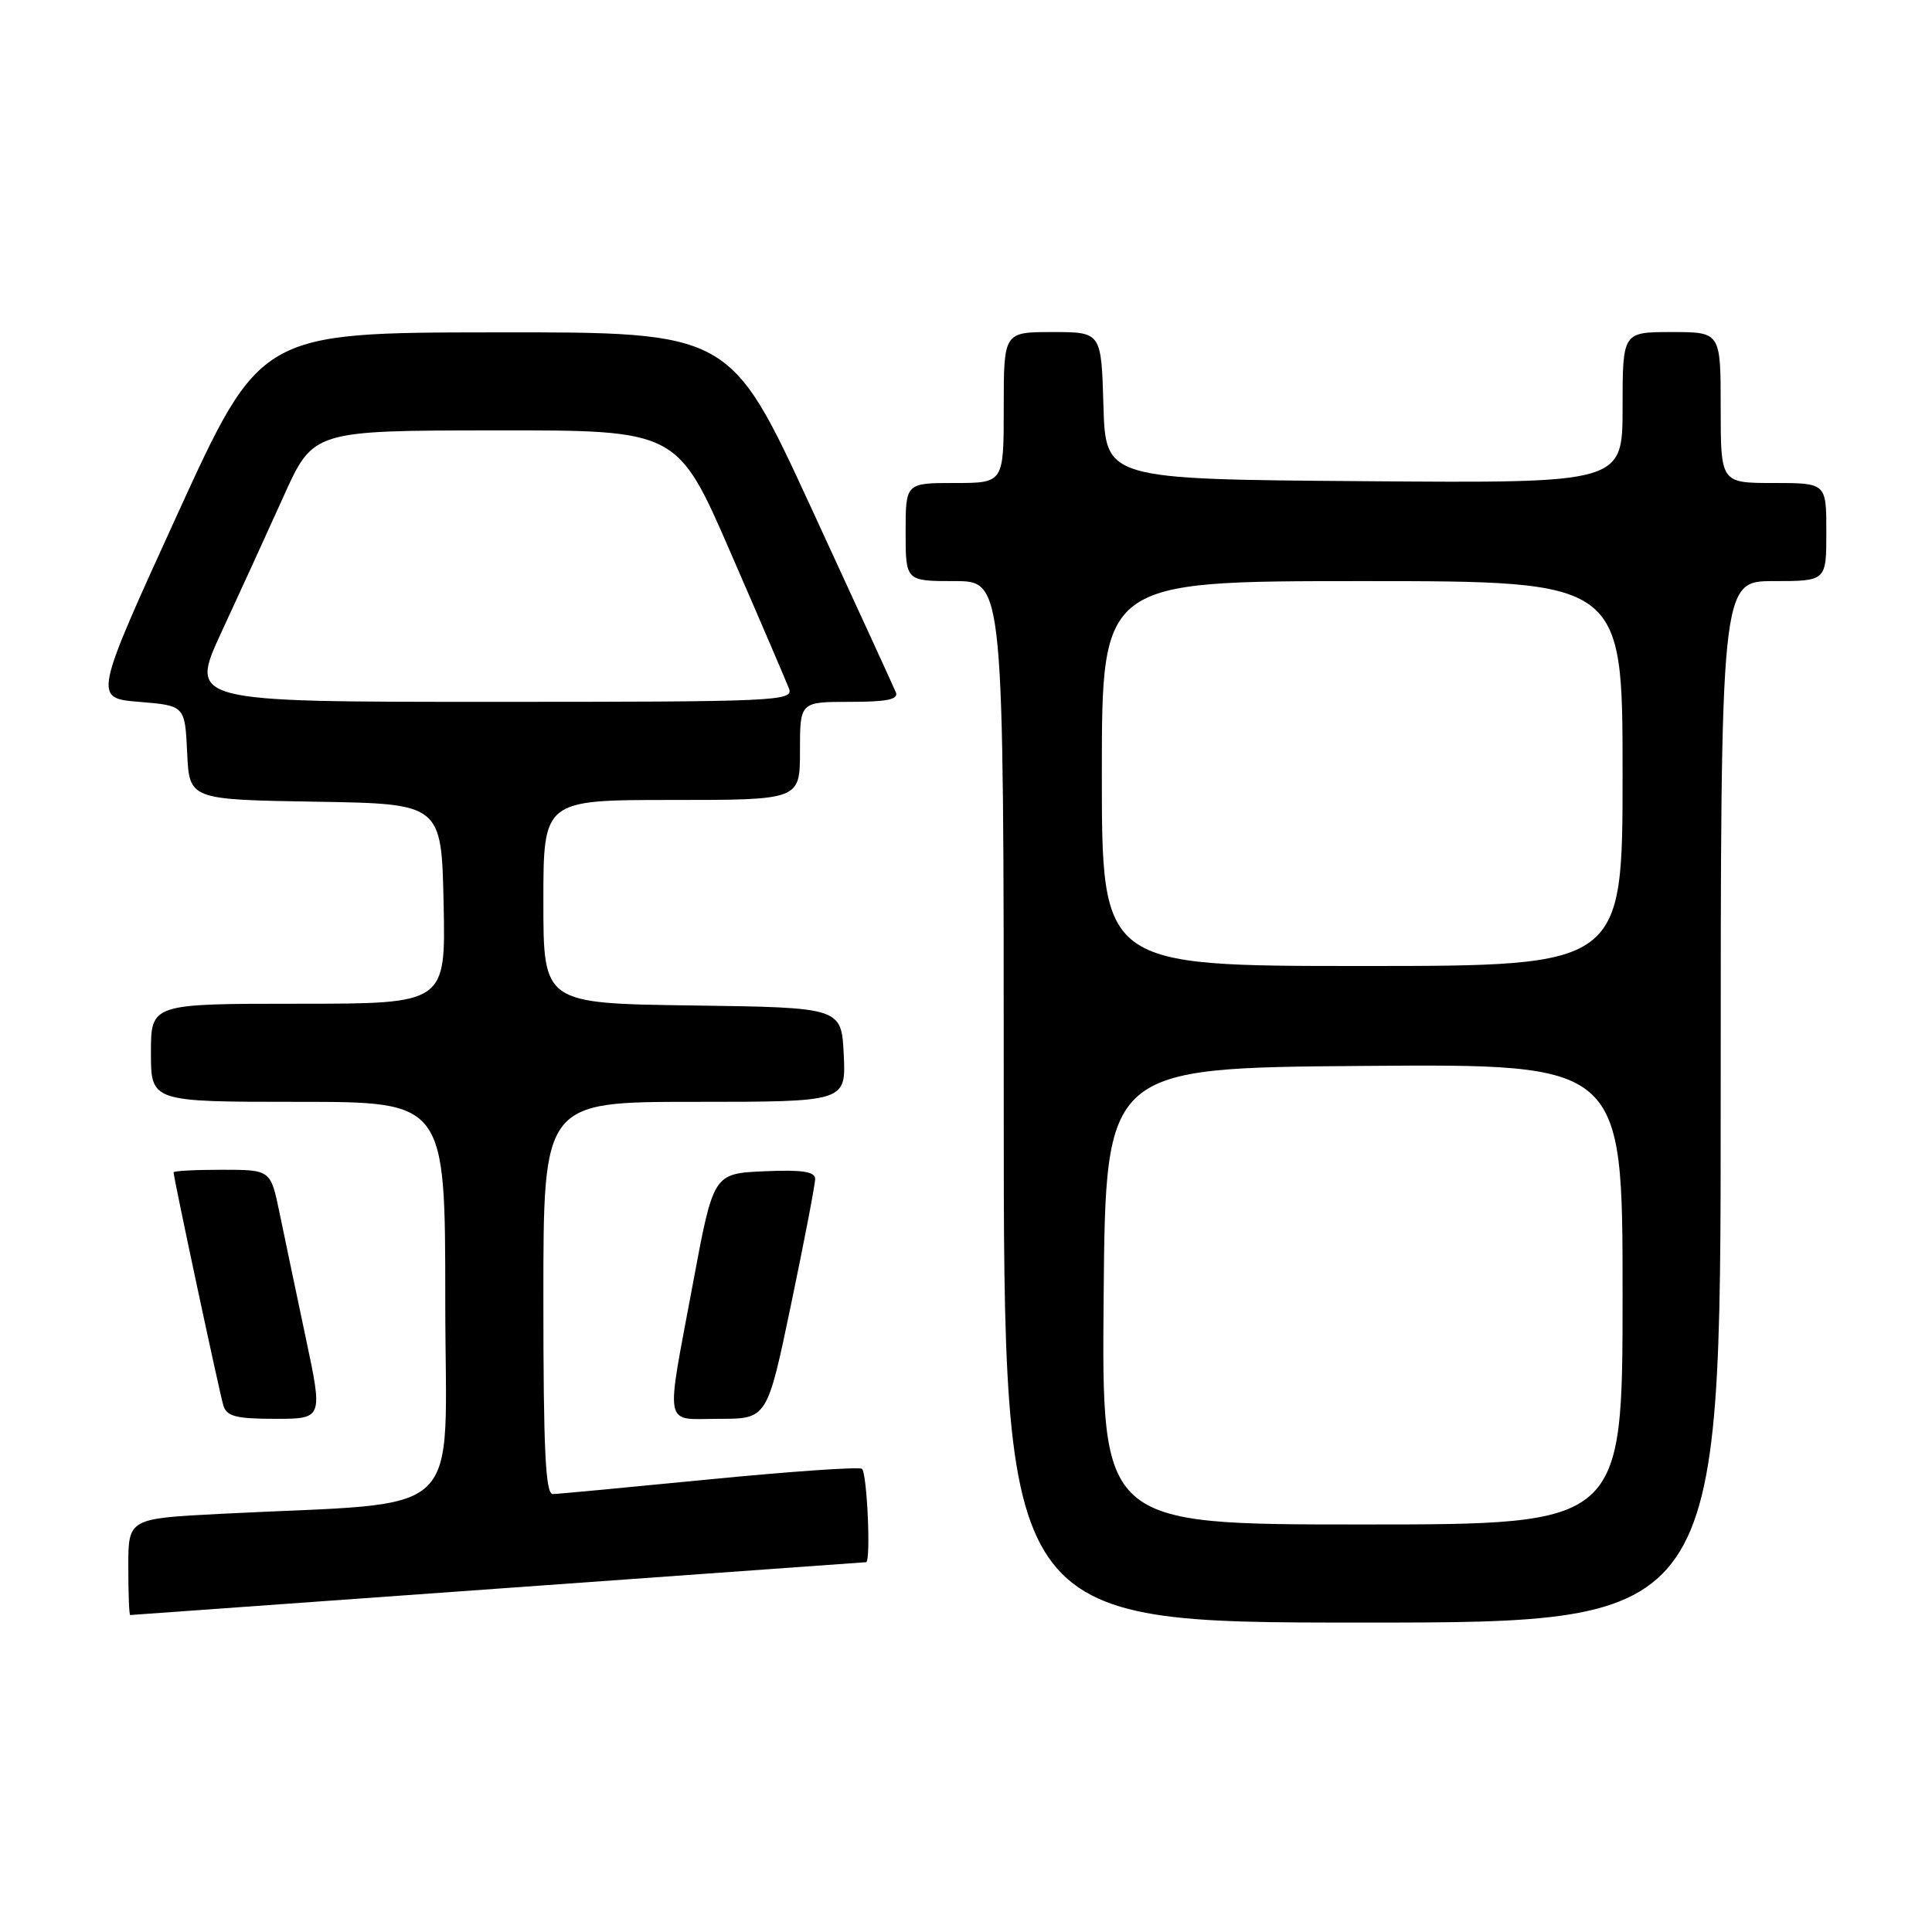 <?xml version="1.0" encoding="UTF-8" standalone="no"?>
<!DOCTYPE svg PUBLIC "-//W3C//DTD SVG 1.1//EN" "http://www.w3.org/Graphics/SVG/1.1/DTD/svg11.dtd" >
<svg xmlns="http://www.w3.org/2000/svg" xmlns:xlink="http://www.w3.org/1999/xlink" version="1.1" viewBox="0 0 256 256">
 <g >
 <path fill="currentColor"
d=" M 228.00 146.00 C 228.00 77.00 228.00 77.00 235.00 77.00 C 242.00 77.00 242.00 77.00 242.00 70.50 C 242.00 64.00 242.00 64.00 235.00 64.00 C 228.00 64.00 228.00 64.00 228.00 54.00 C 228.00 44.00 228.00 44.00 221.50 44.00 C 215.00 44.00 215.00 44.00 215.00 54.01 C 215.00 64.03 215.00 64.03 180.75 63.76 C 146.50 63.50 146.50 63.50 146.21 53.75 C 145.93 44.00 145.93 44.00 139.46 44.00 C 133.00 44.00 133.00 44.00 133.00 54.00 C 133.00 64.00 133.00 64.00 126.50 64.00 C 120.00 64.00 120.00 64.00 120.00 70.50 C 120.00 77.00 120.00 77.00 126.50 77.00 C 133.00 77.00 133.00 77.00 133.00 146.00 C 133.00 215.00 133.00 215.00 180.50 215.00 C 228.00 215.00 228.00 215.00 228.00 146.00 Z  M 66.00 210.50 C 92.67 208.58 114.61 207.00 114.75 207.00 C 115.43 207.00 114.89 195.05 114.20 194.62 C 113.75 194.35 104.64 194.98 93.95 196.03 C 83.25 197.08 73.94 197.96 73.25 197.97 C 72.28 197.99 72.00 192.15 72.00 172.00 C 72.00 146.00 72.00 146.00 92.05 146.00 C 112.10 146.00 112.10 146.00 111.80 139.75 C 111.50 133.50 111.50 133.50 91.75 133.23 C 72.00 132.96 72.00 132.96 72.00 119.48 C 72.00 106.00 72.00 106.00 89.00 106.00 C 106.00 106.00 106.00 106.00 106.00 99.50 C 106.00 93.00 106.00 93.00 112.61 93.00 C 117.50 93.00 119.08 92.68 118.71 91.75 C 118.43 91.06 113.37 80.04 107.47 67.25 C 96.75 44.00 96.75 44.00 65.62 44.04 C 34.50 44.07 34.50 44.07 23.44 68.29 C 12.39 92.50 12.39 92.50 18.44 93.00 C 24.50 93.50 24.50 93.50 24.80 99.73 C 25.09 105.95 25.09 105.95 41.80 106.23 C 58.50 106.50 58.50 106.50 58.78 119.75 C 59.06 133.00 59.06 133.00 39.53 133.00 C 20.00 133.00 20.00 133.00 20.00 139.50 C 20.00 146.00 20.00 146.00 39.50 146.00 C 59.00 146.00 59.00 146.00 59.00 172.39 C 59.00 202.07 62.36 198.89 29.25 200.59 C 17.00 201.22 17.00 201.22 17.00 207.61 C 17.00 211.12 17.11 214.00 17.25 214.00 C 17.39 214.00 39.33 212.42 66.00 210.50 Z  M 40.51 177.25 C 39.26 171.34 37.70 163.91 37.05 160.75 C 35.86 155.00 35.86 155.00 29.43 155.00 C 25.89 155.00 23.00 155.15 23.00 155.34 C 23.00 156.06 29.09 184.58 29.60 186.25 C 30.04 187.68 31.31 188.00 36.46 188.00 C 42.79 188.00 42.79 188.00 40.51 177.25 Z  M 104.84 172.75 C 106.59 164.36 108.02 156.92 108.01 156.20 C 108.00 155.24 106.26 154.98 101.27 155.20 C 94.53 155.50 94.53 155.50 91.83 170.00 C 88.16 189.71 87.82 188.00 95.33 188.00 C 101.66 188.00 101.66 188.00 104.84 172.75 Z  M 146.24 171.75 C 146.50 141.50 146.50 141.50 180.75 141.24 C 215.00 140.97 215.00 140.97 215.00 171.49 C 215.00 202.00 215.00 202.00 180.49 202.00 C 145.97 202.00 145.97 202.00 146.24 171.75 Z  M 146.00 102.50 C 146.00 77.00 146.00 77.00 180.50 77.00 C 215.00 77.00 215.00 77.00 215.00 102.50 C 215.00 128.00 215.00 128.00 180.50 128.00 C 146.00 128.00 146.00 128.00 146.00 102.50 Z  M 29.35 83.75 C 31.71 78.66 35.41 70.57 37.57 65.78 C 41.50 57.05 41.50 57.05 65.63 57.03 C 89.76 57.00 89.76 57.00 96.82 73.25 C 100.71 82.19 104.18 90.29 104.55 91.25 C 105.18 92.90 102.89 93.00 65.14 93.00 C 25.07 93.00 25.07 93.00 29.35 83.75 Z "/>
</g>
</svg>